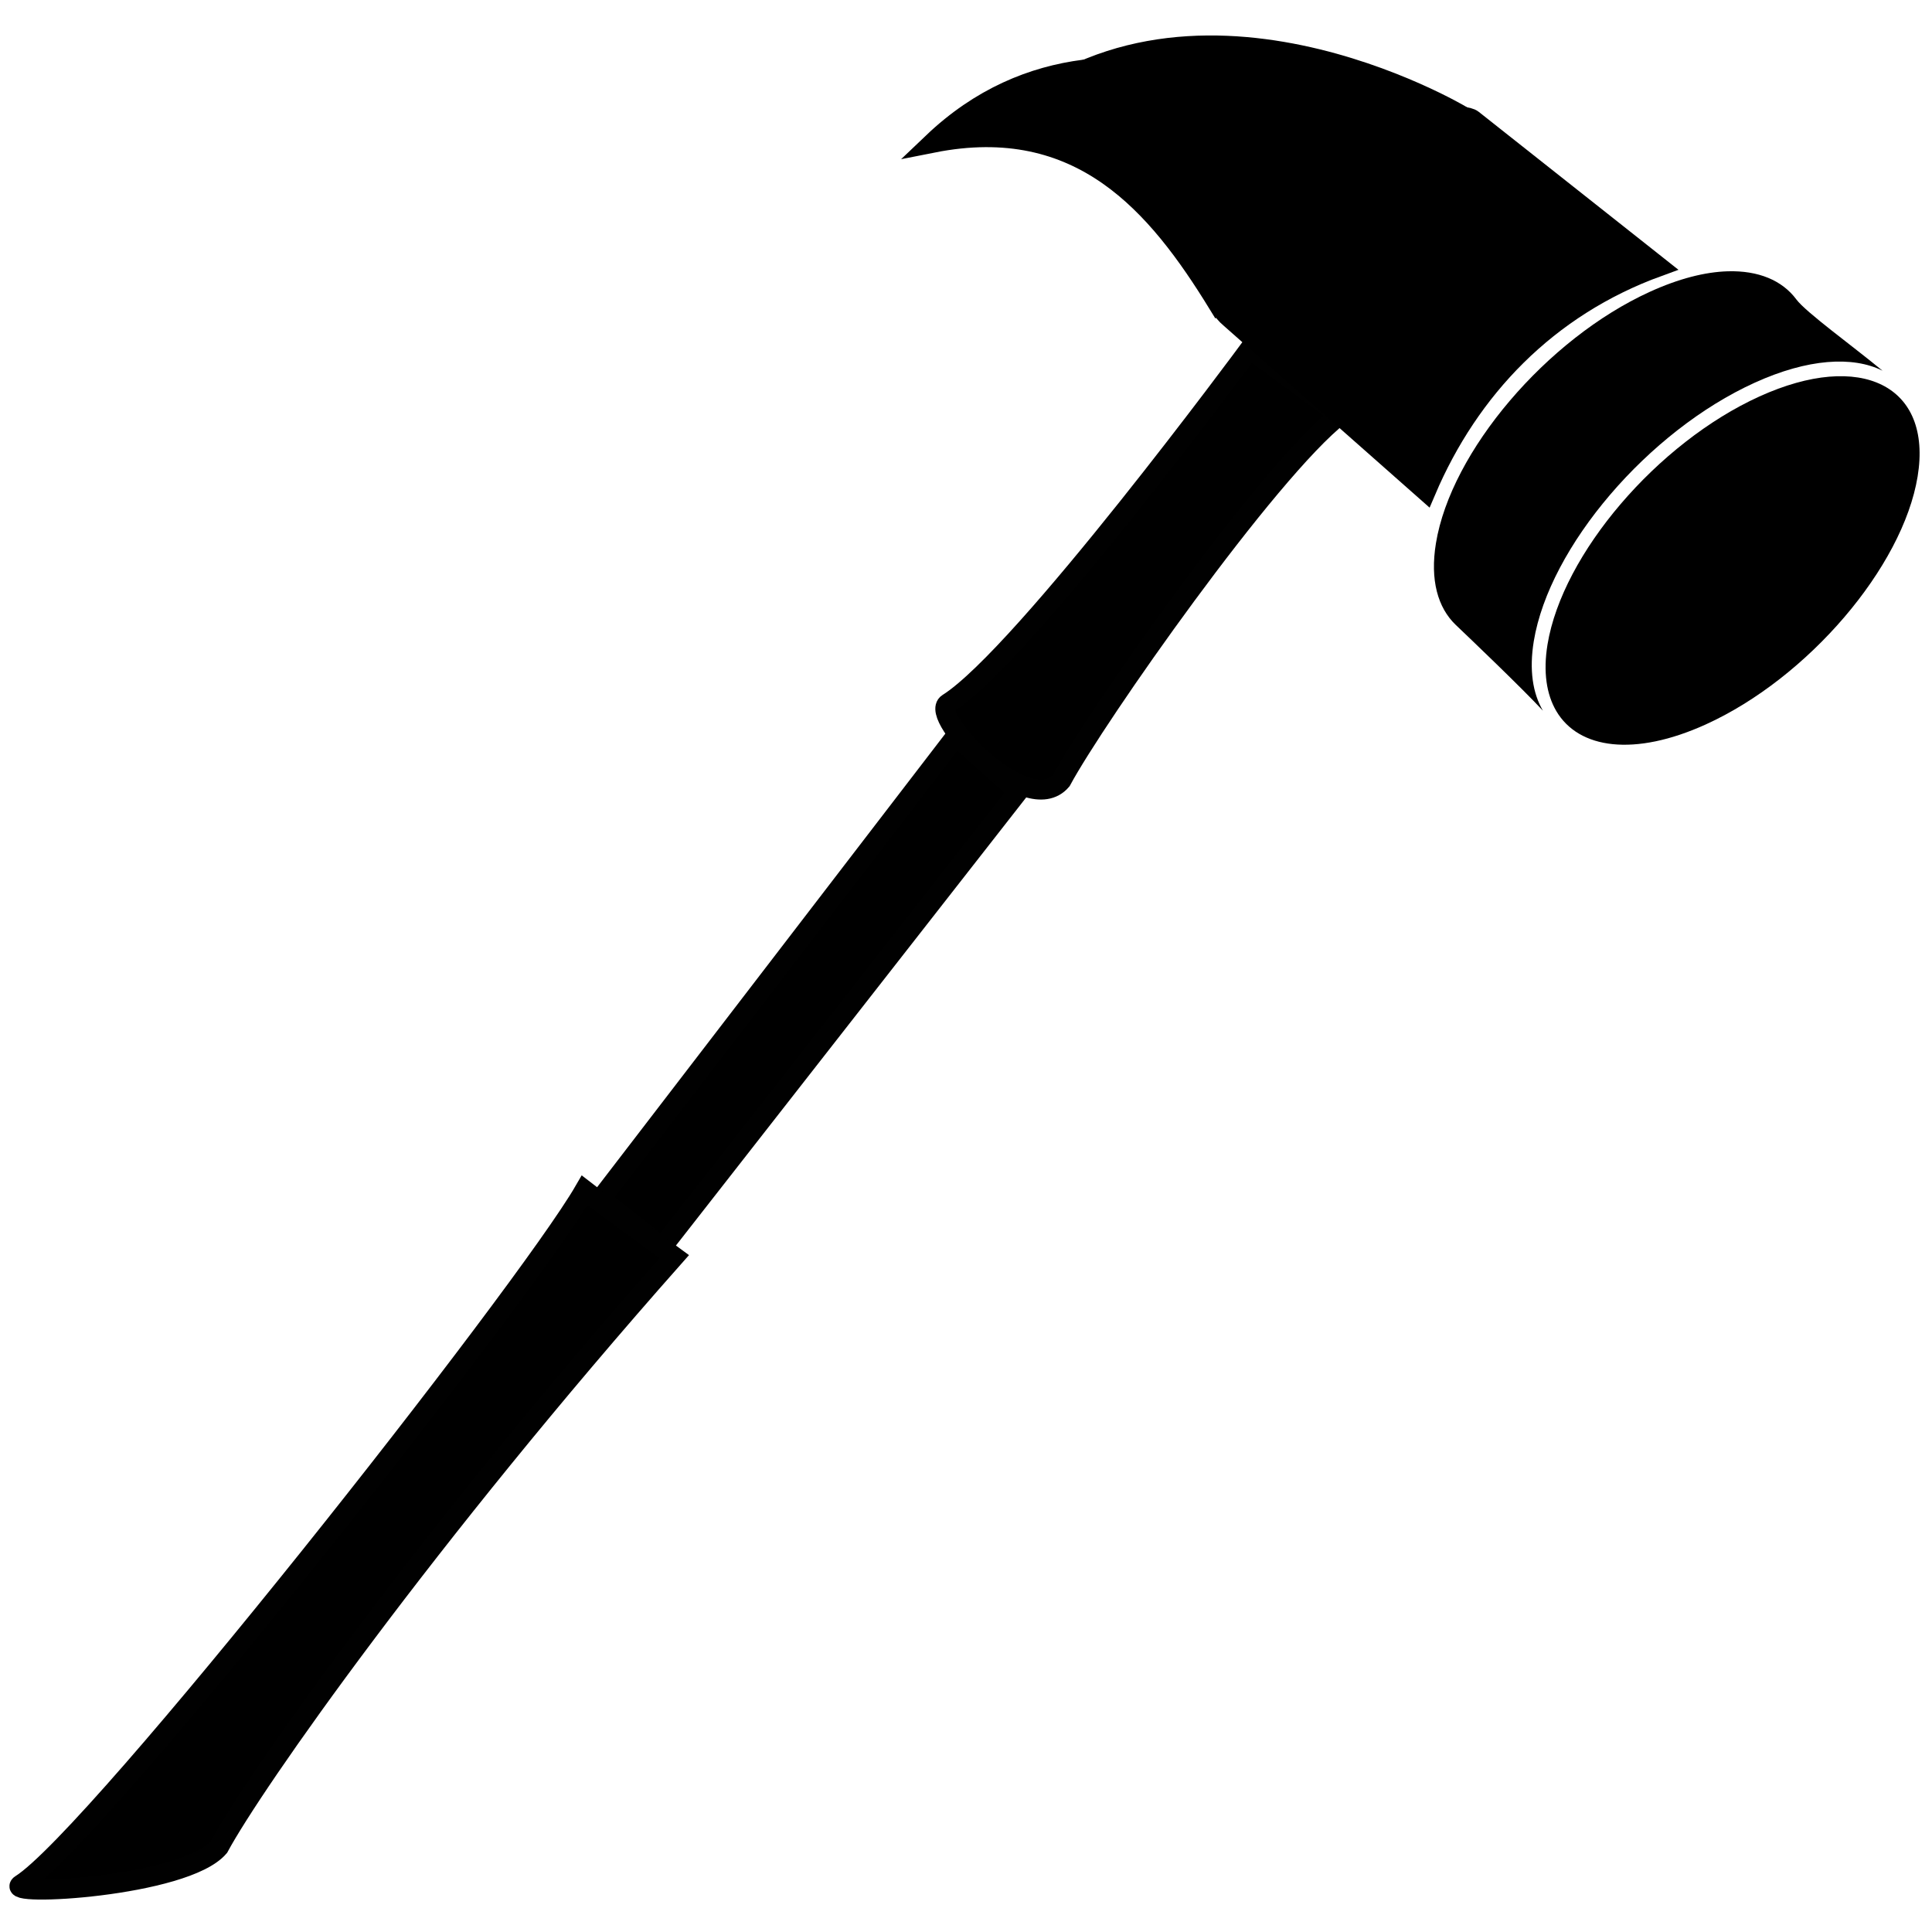 <svg xmlns="http://www.w3.org/2000/svg" version="1.1" viewBox="10 13 512 512">
    <g transform="scale(5.3)">
        <g>
            <path fill="#000000" stroke="#010101" stroke-miterlimit="10" d="M52.791,42.037L34.989,64.81l-3.061-2.414l17.76-23.132   L52.791,42.037z"/>
            <path fill="#000000" stroke="#010101" stroke-miterlimit="10" d="M35.6,65.29C23.145,79.354,14.553,91.607,12.83,94.81   c-1.705,2-10.885,2.496-9.899,1.873c3.769-2.363,25.225-29.59,28.181-34.704C31.362,62.181,35.6,65.29,35.6,65.29z"/>
            <path fill="#000000" stroke="#010101" stroke-miterlimit="10" d="M68.87,23.208C65.27,26.024,56.681,38.277,54.955,41.48   c-1.702,1.999-6.658-3.234-5.672-3.855c3.768-2.362,15.099-17.728,15.099-17.728L68.87,23.208z"/>
        </g>
        <g>
            <g>
                <path stroke="#000000" stroke-miterlimit="10" d="M51.759,8.853c9.355-8.918,23.232-0.605,23.232-0.605    l-9.577,8.543C62.426,11.926,59.064,7.406,51.759,8.853z"/>
                <path stroke="#000000" stroke-miterlimit="10" d="M48.533,9.588c9.473-9.03,22.893,0.997,22.893,0.997    l-8.643,7.042C59.756,12.701,55.931,8.124,48.533,9.588z"/>
            </g>
            <path marker-mid="none" marker-start="none" marker-end="none" stroke="#000000" stroke-miterlimit="10" d="   M72.471,8.427c-0.504,0.063-4.394-0.741-5.083,0.654l-4.394,6.313c-0.647,0.928-0.46,2.255,0.414,2.973l9.773,8.635   c2.167-5.096,6.066-9.204,11.62-11.222l-9.276-7.337C75.093,8.089,72.96,8.365,72.471,8.427z"/>
            <path d="M78.579,34.513c0.779-4.72,5.723-10.508,11.05-12.926c2.65-1.203,4.896-1.342,6.388-0.598   c-1.515-1.252-3.831-2.921-4.309-3.564c-0.71-0.956-1.901-1.451-3.429-1.407c-1.138,0.033-2.456,0.368-3.904,1.029   c-5.15,2.348-9.94,7.982-10.689,12.572c-0.3,1.831,0.091,3.218,0.991,4.08c0.78,0.743,3.267,3.118,4.359,4.289   C78.525,37.118,78.344,35.95,78.579,34.513z"/>
            <path d="M95.994,21.702c-1.432-0.714-3.585-0.58-6.128,0.573c-5.109,2.32-9.852,7.872-10.6,12.399   c-0.225,1.378-0.051,2.499,0.438,3.332c1.122,1.906,3.913,2.286,7.471,0.672c5.108-2.318,9.854-7.868,10.597-12.4   C98.146,24.005,97.437,22.421,95.994,21.702z"/>
        </g>
    </g>
</svg>
